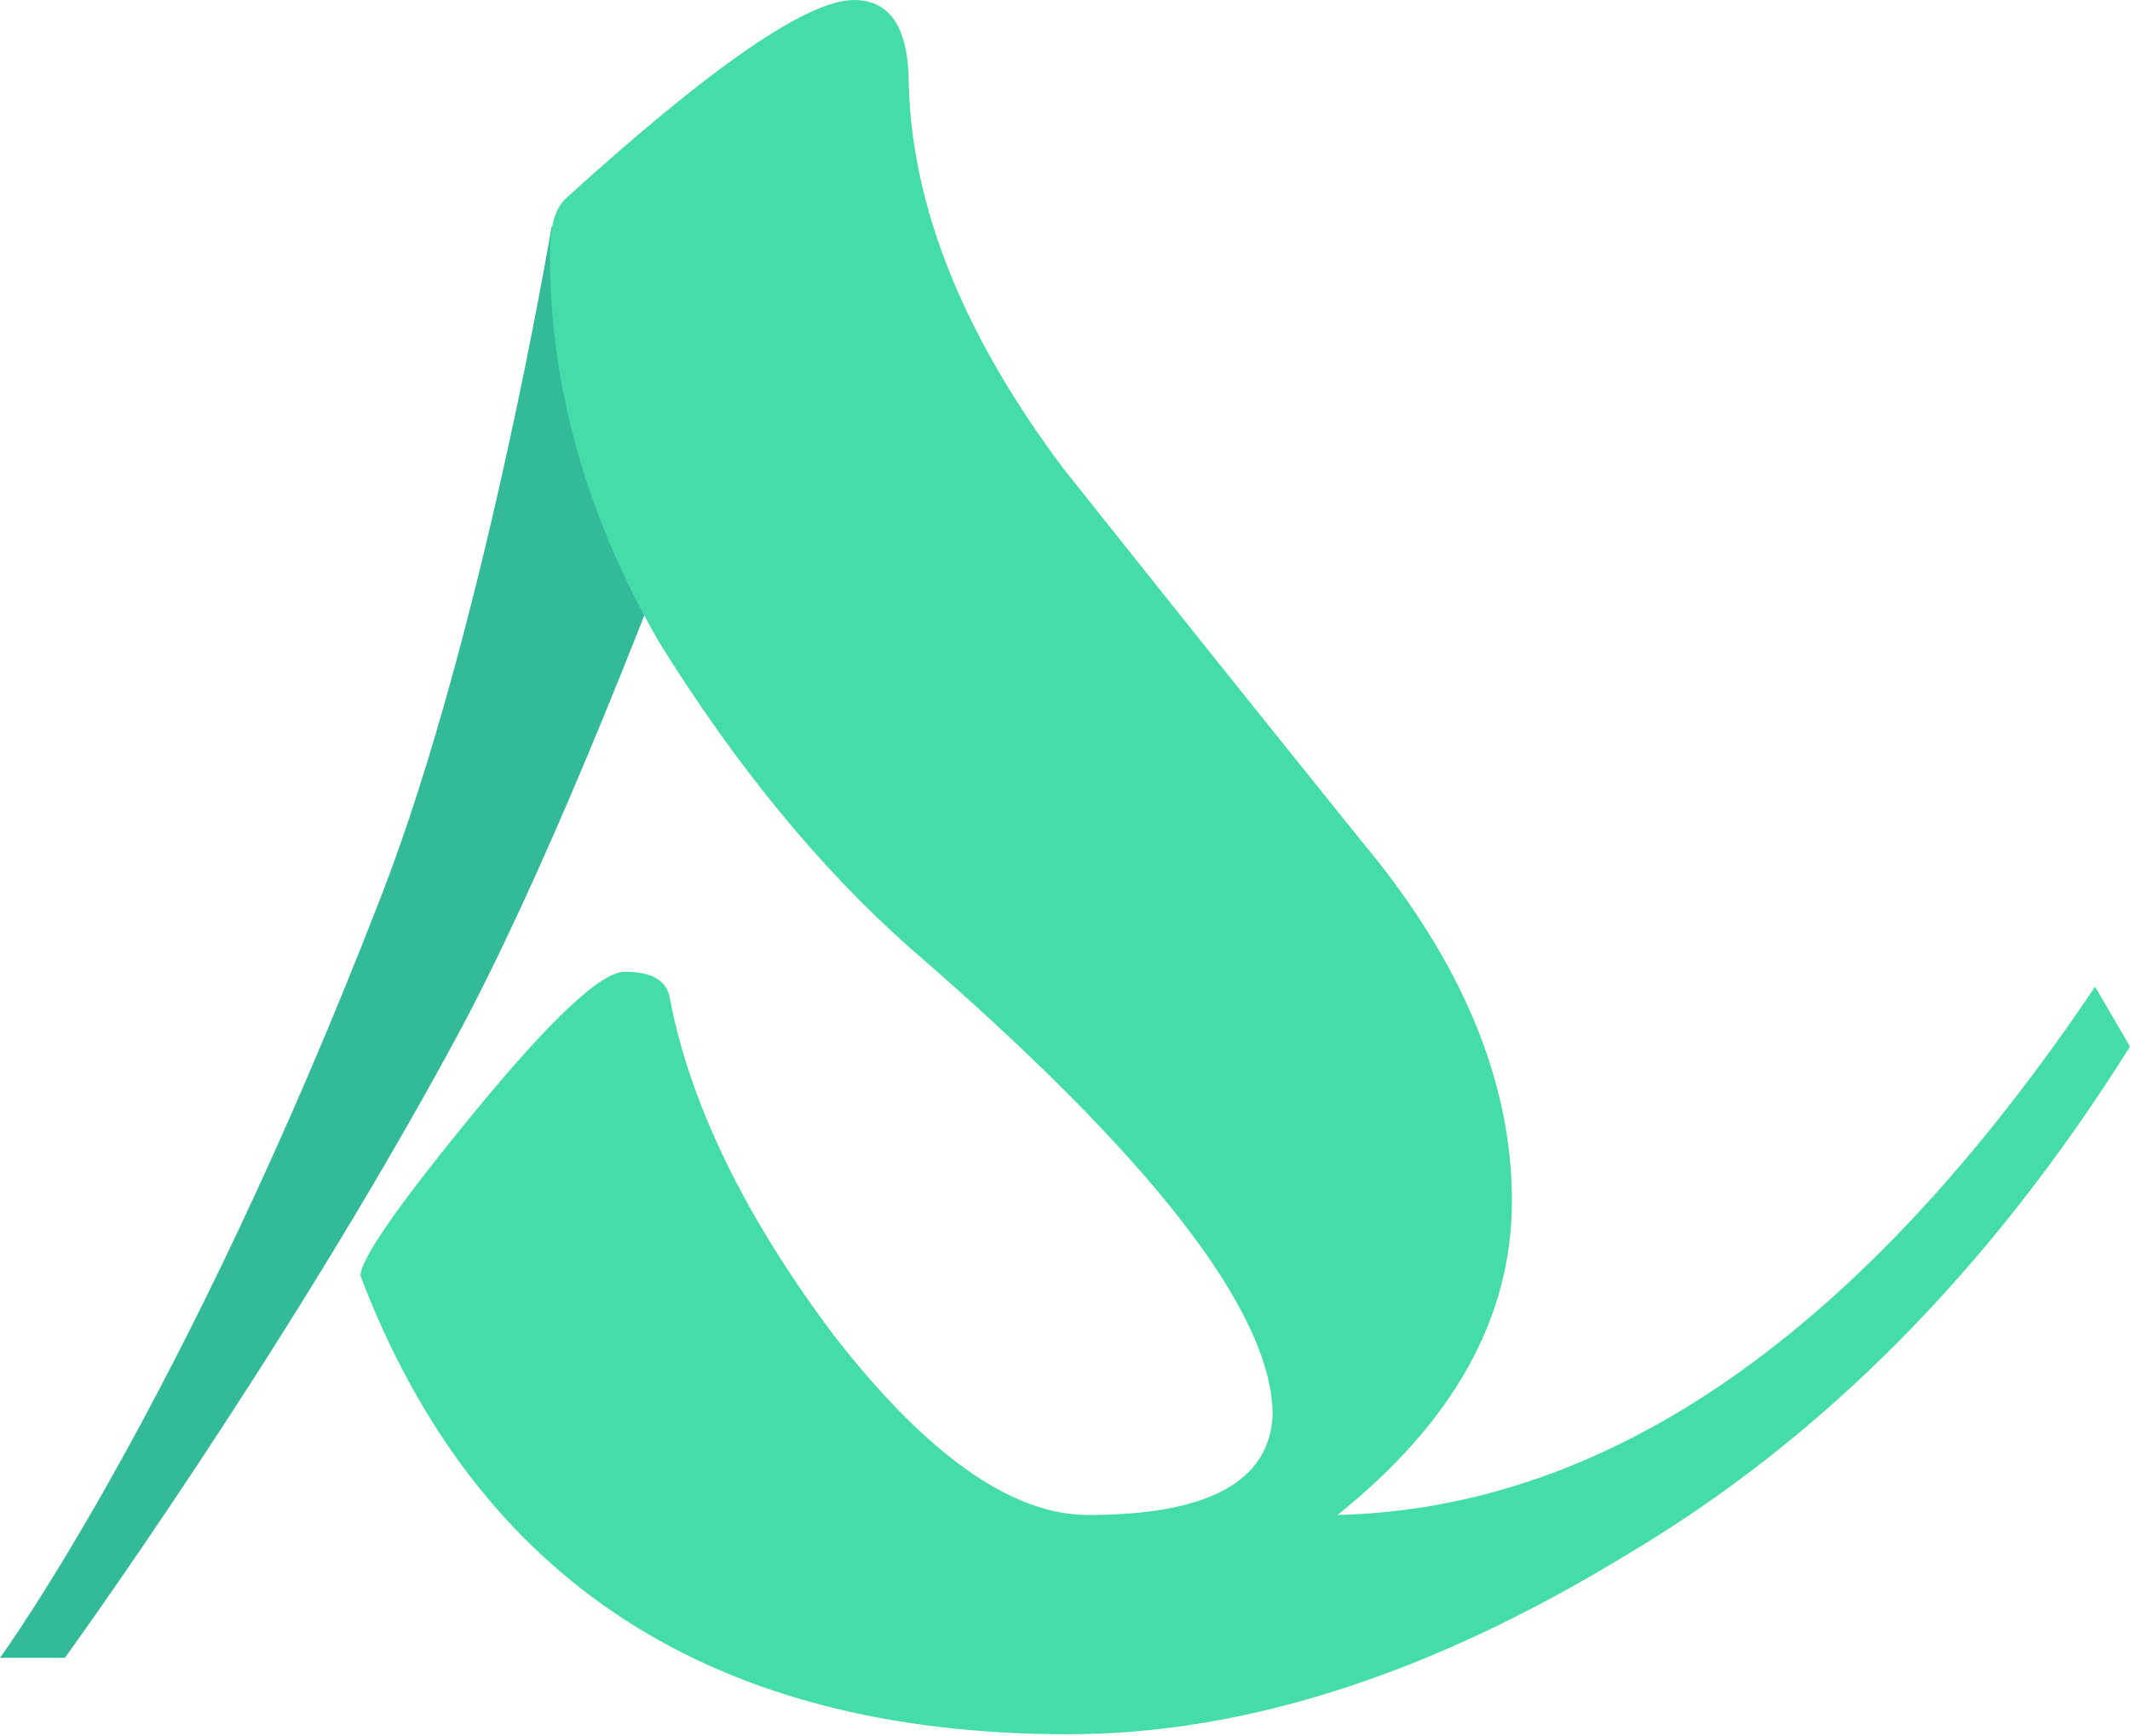 <svg width="222" height="181" viewBox="0 0 222 181" fill="none" xmlns="http://www.w3.org/2000/svg">
<path d="M76.644 6.763H87.915C87.915 6.763 65.287 75.516 47.339 108.578C29.391 141.64 6.763 172.824 6.763 172.824H0C0 172.824 19.209 146.525 39.825 93.175C50.416 65.764 57.483 23.669 57.483 23.669L76.644 6.763Z" fill="#33BB99"/>
<path d="M218.363 102.865L222 109.099C207.453 132.304 189.963 149.968 169.528 162.09C149.094 174.559 129.699 180.793 111.342 180.793C74.283 180.793 49.693 164.861 37.57 132.997C37.57 131.265 41.553 125.551 49.519 115.853C57.485 106.155 62.681 101.306 65.105 101.306C67.876 101.306 69.434 102.172 69.781 103.904C71.859 114.987 77.573 126.763 86.925 139.231C96.623 151.7 105.454 157.934 113.42 157.934C125.889 157.934 132.296 154.471 132.643 147.544C132.643 136.807 120.001 120.529 94.718 98.709C85.366 90.397 76.708 79.833 68.742 67.018C61.122 53.857 57.312 40.349 57.312 26.496C57.312 23.725 57.832 21.82 58.871 20.781C74.11 6.927 84.154 0 89.003 0C92.813 0 94.718 2.944 94.718 8.832C95.064 21.647 100.432 34.981 110.823 48.835C121.559 62.342 131.95 75.33 141.994 87.799C152.384 100.267 157.58 112.736 157.58 125.204C157.58 137.326 151.518 148.236 139.396 157.934C167.797 157.241 194.119 138.885 218.363 102.865Z" fill="#44DDAA"/>
</svg>